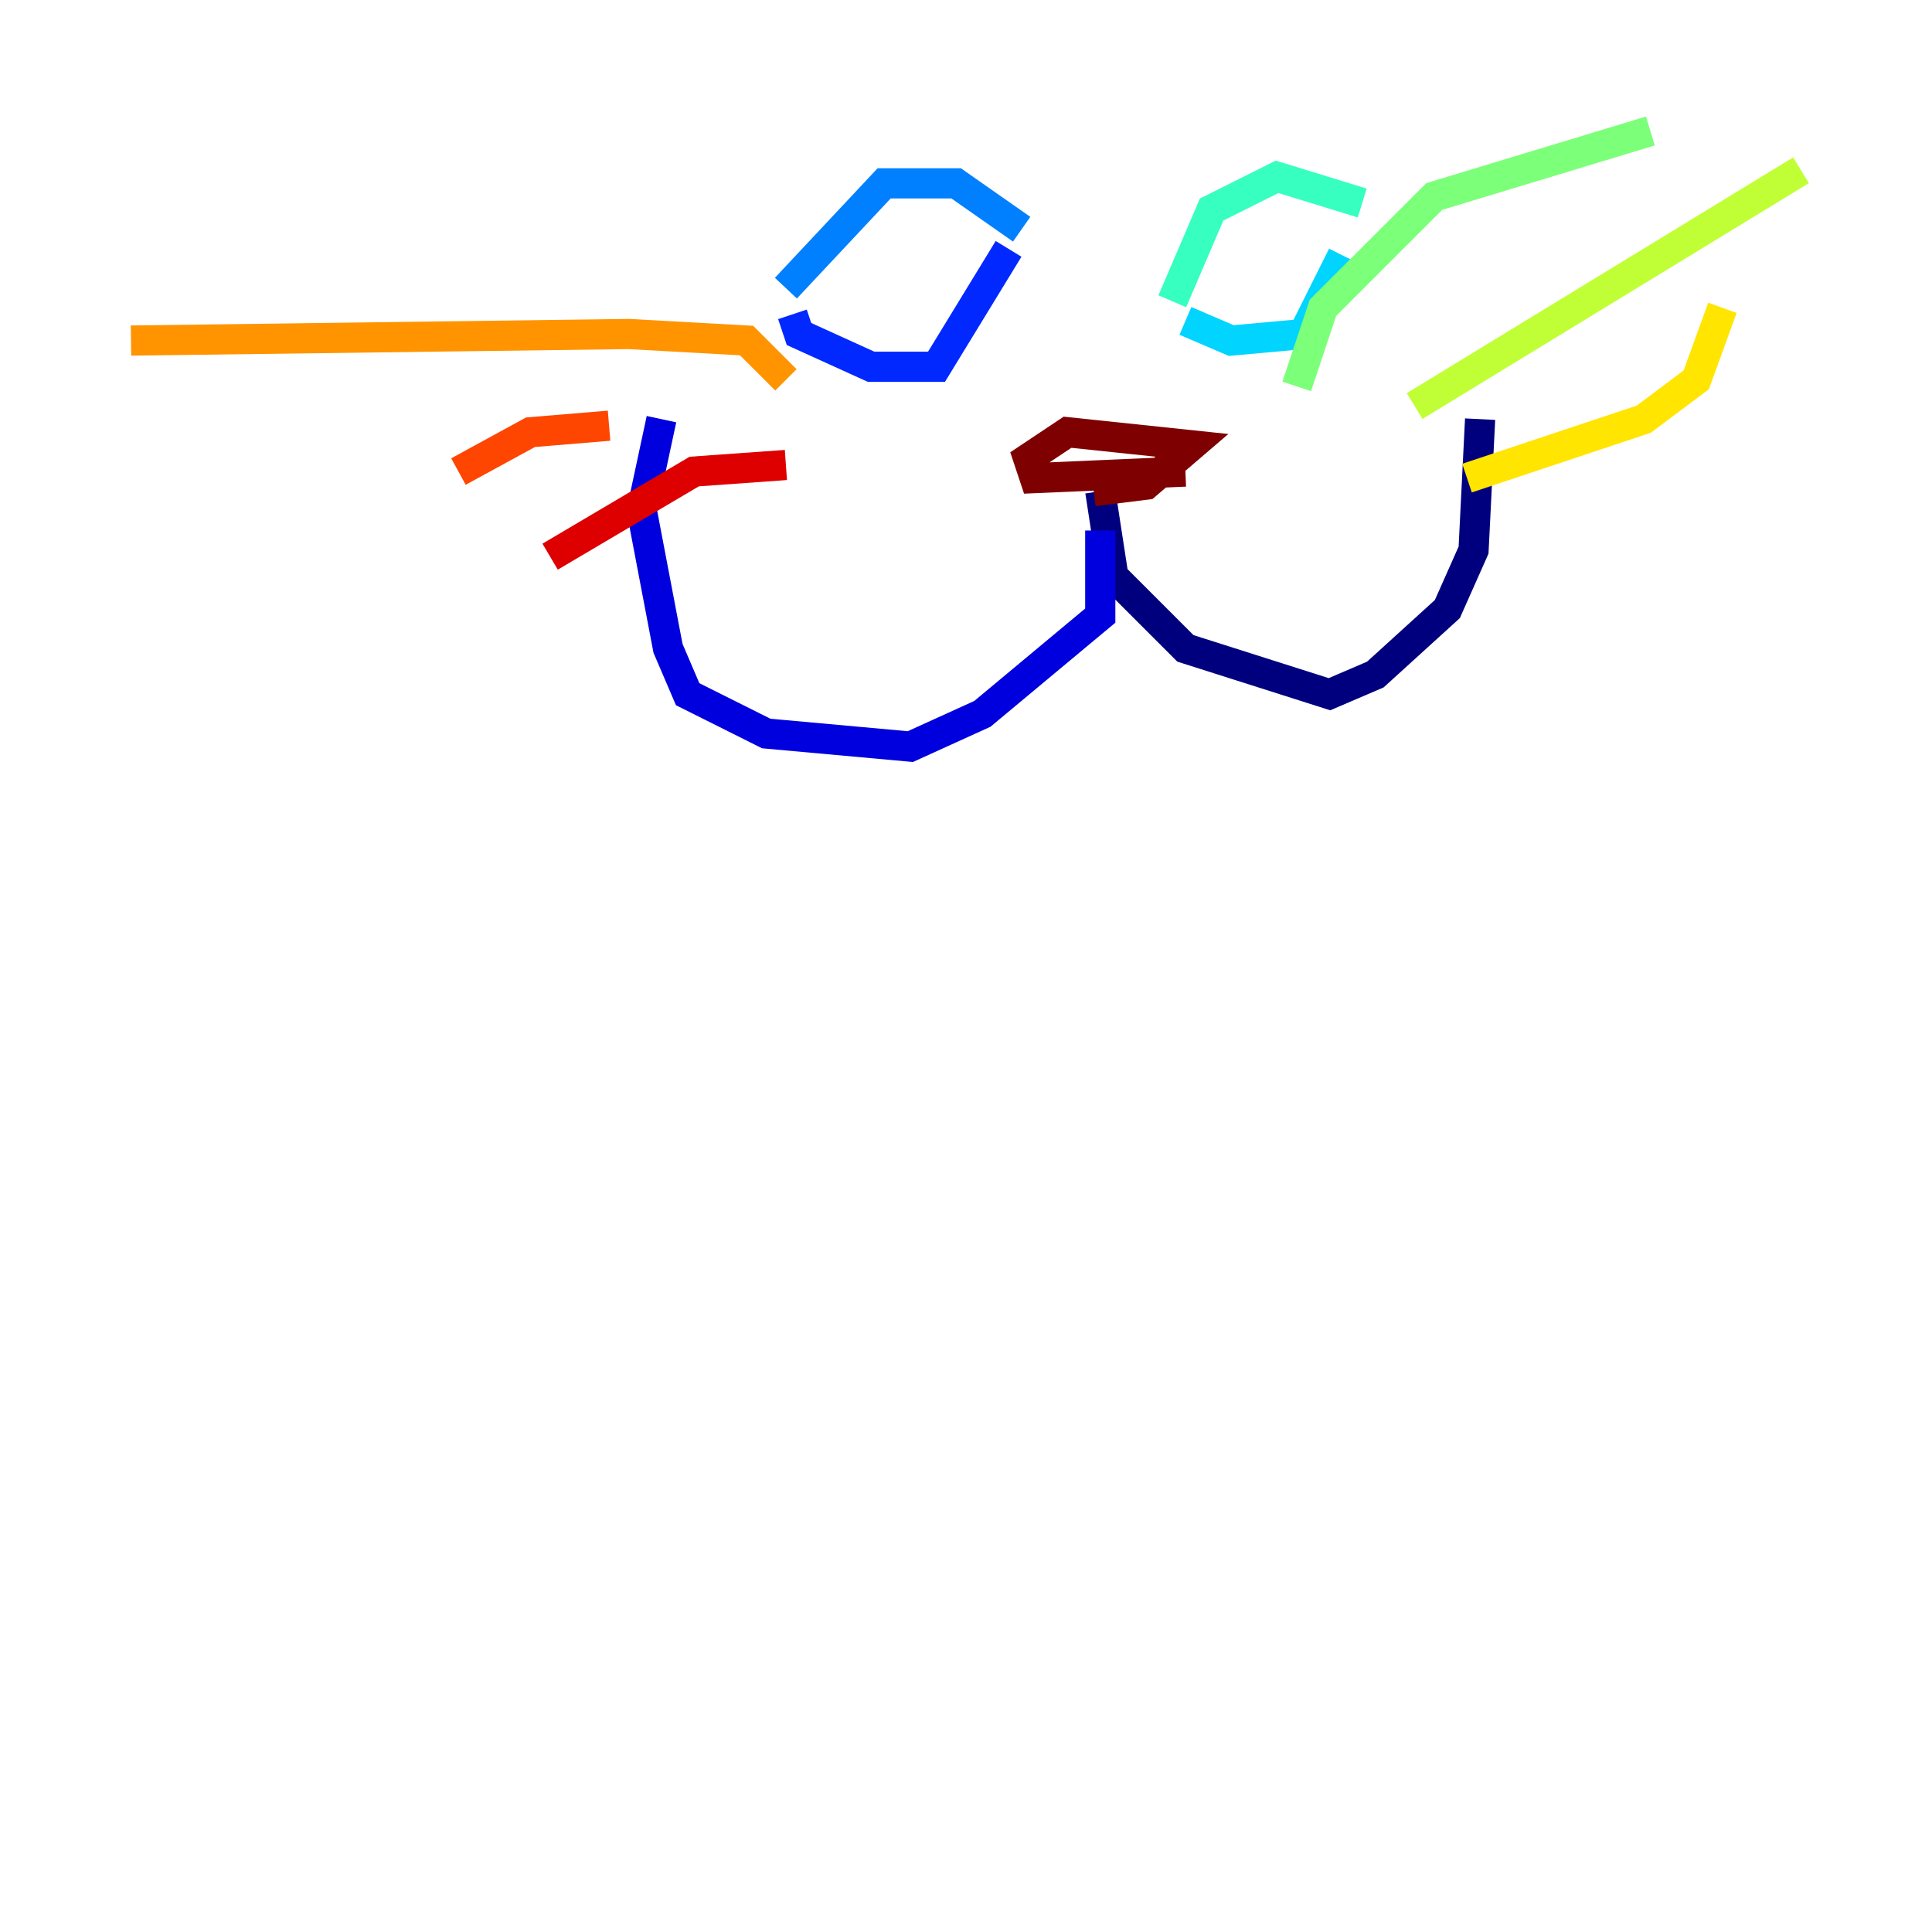 <?xml version="1.0" encoding="utf-8" ?>
<svg baseProfile="tiny" height="128" version="1.2" viewBox="0,0,128,128" width="128" xmlns="http://www.w3.org/2000/svg" xmlns:ev="http://www.w3.org/2001/xml-events" xmlns:xlink="http://www.w3.org/1999/xlink"><defs /><polyline fill="none" points="72.895,32.542 73.763,38.183 78.536,42.956 88.081,45.993 91.119,44.691 95.891,40.352 97.627,36.447 98.061,27.77" stroke="#00007f" stroke-width="2" /><polyline fill="none" points="72.895,35.146 72.895,40.786 65.085,47.295 60.312,49.464 50.766,48.597 45.559,45.993 44.258,42.956 42.522,33.844 43.824,27.77" stroke="#0000de" stroke-width="2" /><polyline fill="none" points="52.502,20.827 52.936,22.129 57.709,24.298 62.047,24.298 66.82,16.488" stroke="#0028ff" stroke-width="2" /><polyline fill="none" points="52.068,19.091 58.576,12.149 63.349,12.149 67.688,15.186" stroke="#0080ff" stroke-width="2" /><polyline fill="none" points="78.536,21.261 81.573,22.563 86.346,22.129 88.949,16.922" stroke="#00d4ff" stroke-width="2" /><polyline fill="none" points="77.668,19.959 80.271,13.885 84.61,11.715 90.251,13.451" stroke="#36ffc0" stroke-width="2" /><polyline fill="none" points="85.912,25.6 87.647,20.393 95.024,13.017 109.342,8.678" stroke="#7cff79" stroke-width="2" /><polyline fill="none" points="93.722,26.902 119.322,11.281" stroke="#c0ff36" stroke-width="2" /><polyline fill="none" points="97.193,31.675 108.909,27.77 112.38,25.166 114.115,20.393" stroke="#ffe500" stroke-width="2" /><polyline fill="none" points="52.068,25.166 49.464,22.563 41.654,22.129 8.678,22.563" stroke="#ff9400" stroke-width="2" /><polyline fill="none" points="40.352,28.203 35.146,28.637 30.373,31.241" stroke="#ff4600" stroke-width="2" /><polyline fill="none" points="52.068,30.807 45.993,31.241 36.447,36.881" stroke="#de0000" stroke-width="2" /><polyline fill="none" points="72.461,32.542 75.932,32.108 78.969,29.505 70.725,28.637 68.122,30.373 68.556,31.675 78.536,31.241" stroke="#7f0000" stroke-width="2" /></svg>